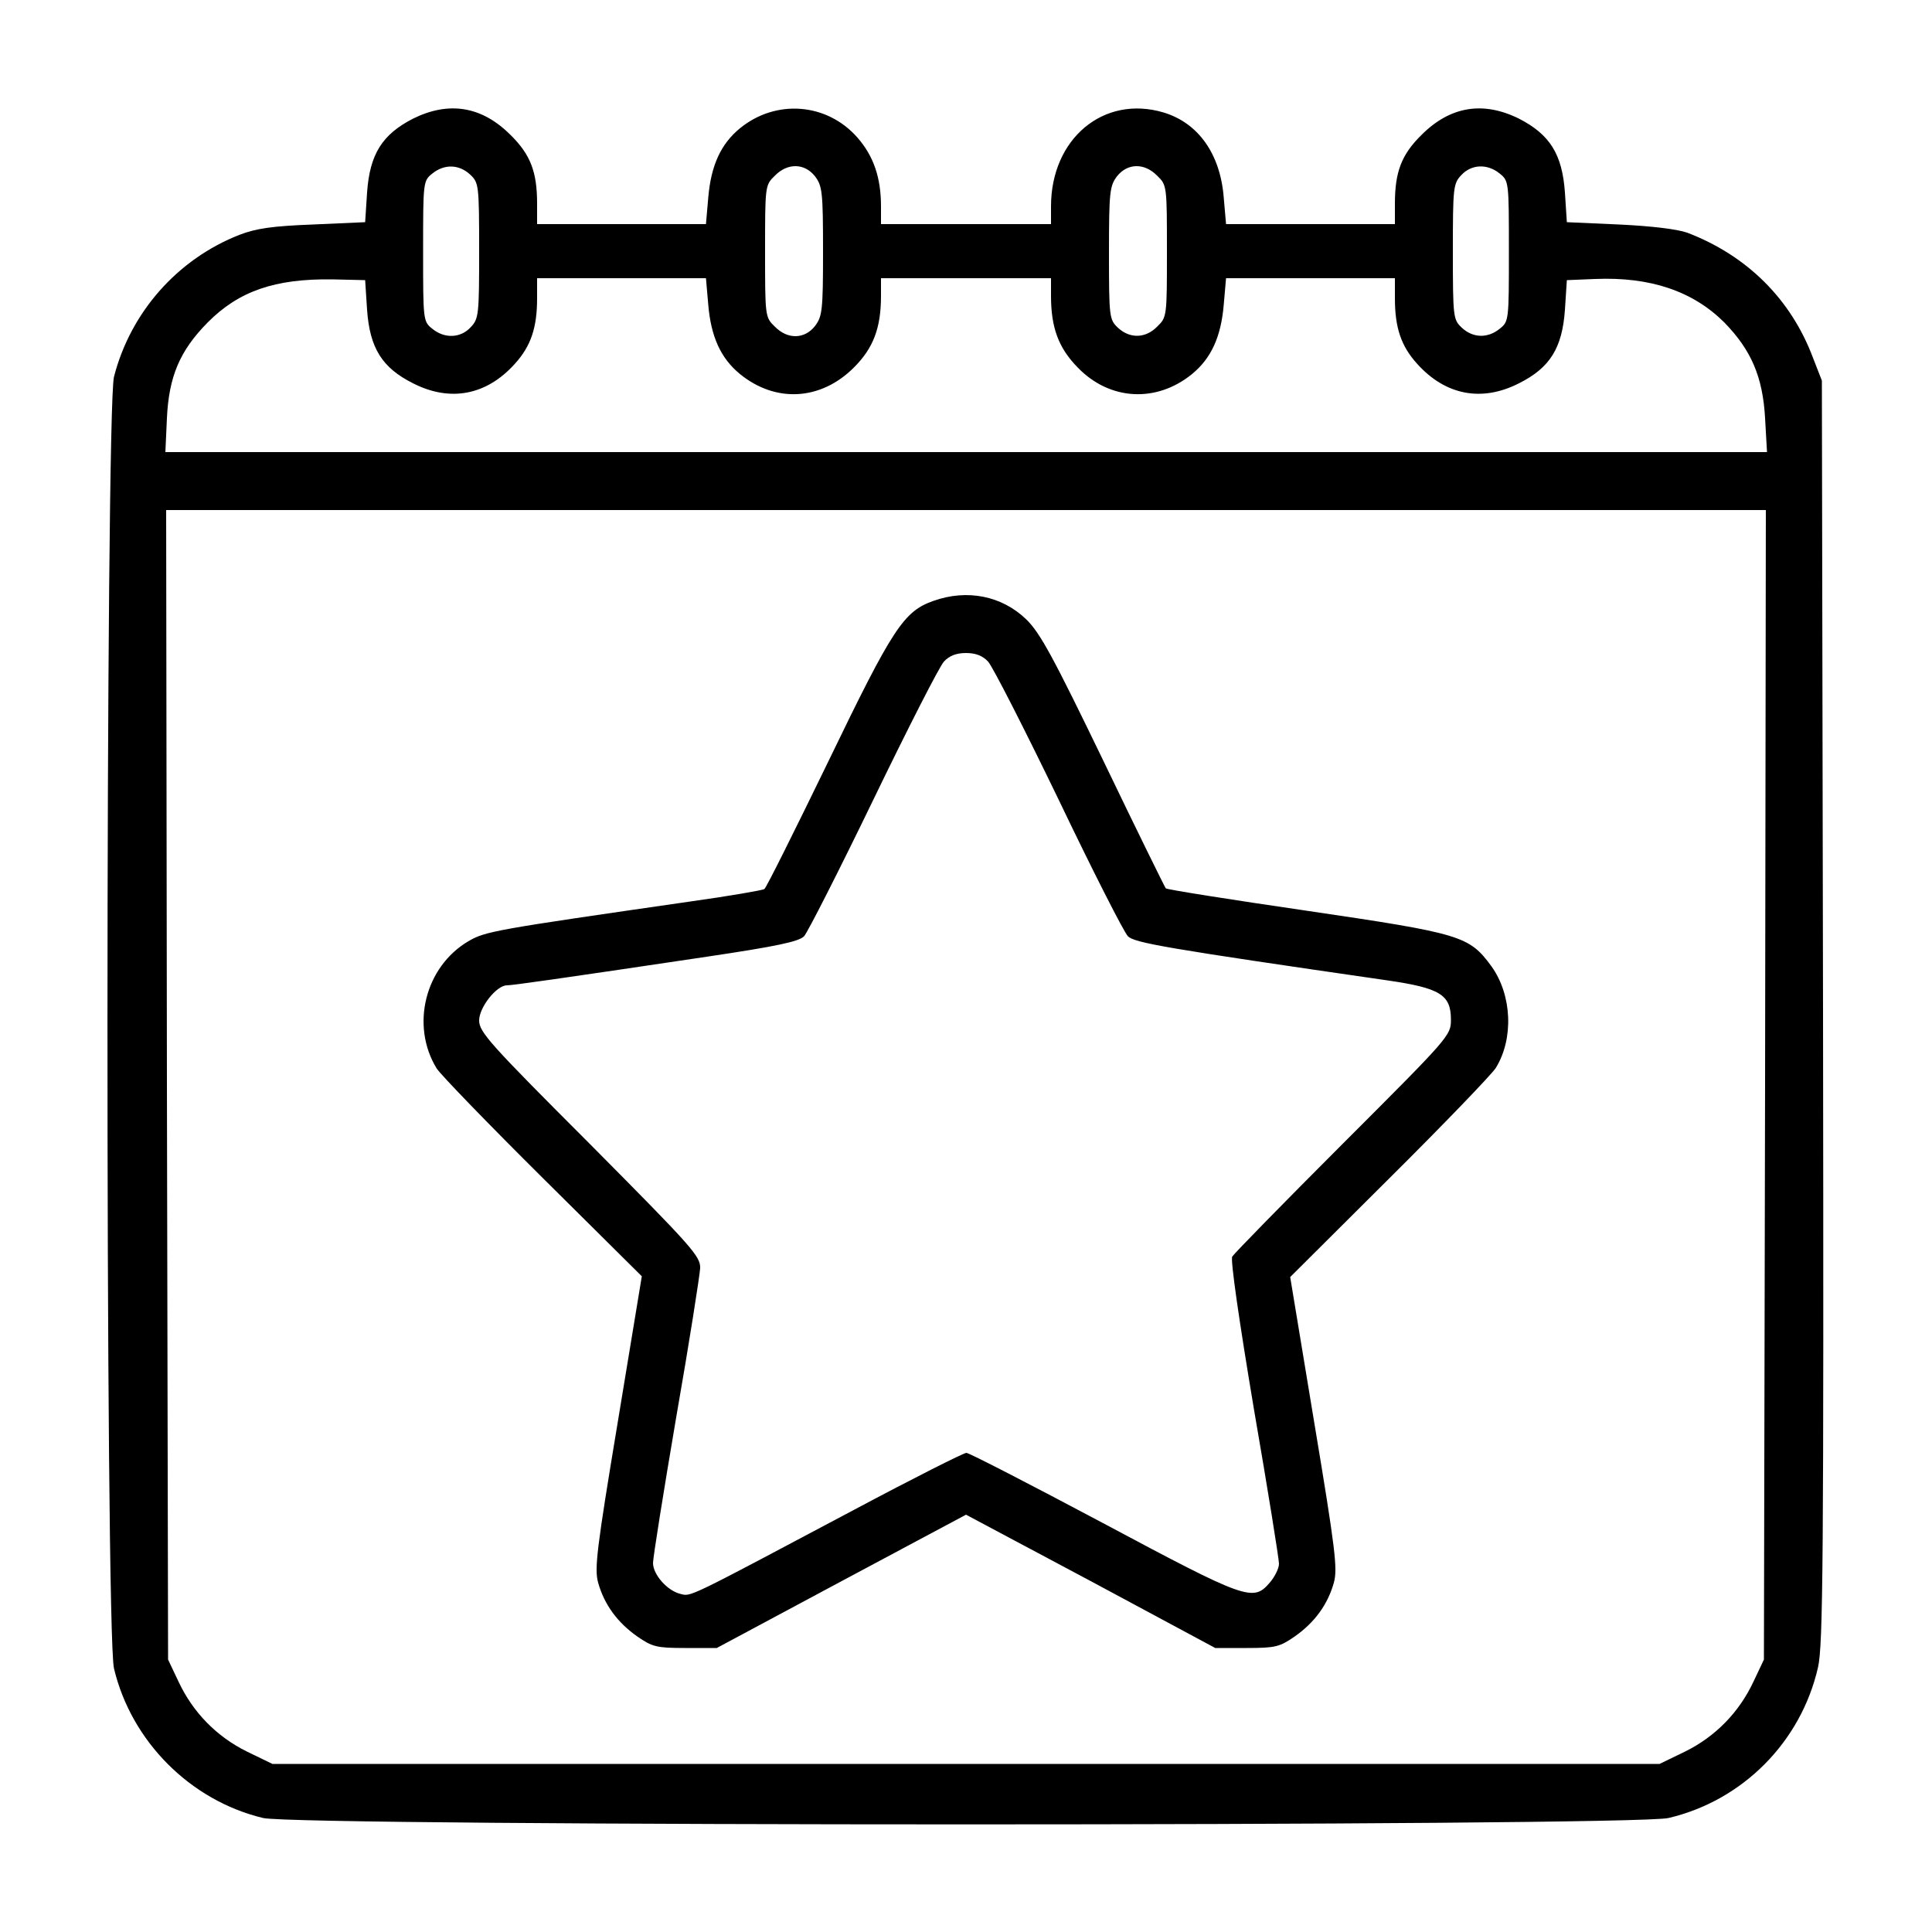 <?xml version="1.0" standalone="no"?>
<!DOCTYPE svg PUBLIC "-//W3C//DTD SVG 20010904//EN"
 "http://www.w3.org/TR/2001/REC-SVG-20010904/DTD/svg10.dtd">
<svg version="1.0" xmlns="http://www.w3.org/2000/svg"
 width="500pt" height="500pt" viewBox="0 0 500 500"
 preserveAspectRatio="xMidYMid meet">

<g transform="translate(0,500) scale(0.1,-0.1)"
fill="#000000" stroke="none">
<path d="M1069 4693 c-80 -41 -112 -92 -119 -191 l-5 -77 -135 -6 c-105 -4
-147 -10 -191 -27 -160 -63 -281 -200 -324 -367 -22 -88 -23 -3246 0 -3343 45
-189 198 -342 386 -387 96 -22 3541 -22 3637 0 192 45 343 197 387 390 13 56
15 273 13 1697 l-3 1633 -23 59 c-57 152 -171 265 -326 324 -26 9 -91 17 -176
21 l-135 6 -5 77 c-7 99 -39 150 -119 191 -93 46 -178 32 -252 -42 -52 -51
-69 -96 -69 -178 l0 -53 -219 0 -218 0 -6 69 c-9 113 -66 193 -156 220 -155
46 -291 -68 -291 -243 l0 -46 -220 0 -220 0 0 46 c0 74 -19 130 -61 178 -79
90 -211 100 -304 24 -50 -41 -75 -97 -82 -179 l-6 -69 -218 0 -219 0 0 53 c0
82 -17 127 -69 178 -74 74 -159 88 -252 42z m148 -145 c22 -21 23 -26 23 -197
0 -166 -1 -176 -22 -198 -26 -28 -67 -30 -99 -4 -24 19 -24 22 -24 201 0 179
0 182 24 201 31 25 69 24 98 -3z m892 -4 c19 -25 21 -40 21 -194 0 -154 -2
-169 -21 -194 -27 -34 -71 -35 -104 -1 -25 24 -25 27 -25 195 0 168 0 171 25
195 33 34 77 33 104 -1z m886 1 c25 -24 25 -27 25 -195 0 -168 0 -171 -25
-195 -30 -31 -71 -32 -102 -3 -22 21 -23 27 -23 193 0 159 2 174 21 199 27 34
71 35 104 1z m886 6 c24 -19 24 -22 24 -201 0 -179 0 -182 -24 -201 -31 -25
-69 -24 -98 3 -22 21 -23 26 -23 197 0 166 1 176 22 198 26 28 67 30 99 4z
m-2931 -353 c7 -99 39 -150 119 -190 96 -49 190 -31 263 50 42 46 58 94 58
170 l0 52 219 0 218 0 6 -69 c7 -82 32 -138 82 -179 92 -75 209 -69 295 17 50
50 70 102 70 185 l0 46 220 0 220 0 0 -46 c0 -81 19 -134 69 -185 83 -86 204
-92 296 -17 50 41 75 97 82 179 l6 69 218 0 219 0 0 -52 c0 -76 16 -124 58
-170 73 -81 167 -99 263 -50 80 40 112 91 119 190 l5 77 73 3 c144 6 254 -32
335 -113 69 -71 99 -140 105 -247 l5 -88 -2073 0 -2072 0 4 88 c5 107 33 174
105 247 81 82 175 114 323 112 l85 -2 5 -77z m3618 -2005 l-3 -1488 -27 -57
c-37 -79 -98 -142 -177 -181 l-66 -32 -1795 0 -1795 0 -66 32 c-79 39 -140
102 -177 181 l-27 57 -3 1488 -2 1487 2070 0 2070 0 -2 -1487z"/>
<path d="M2416 3445 c-77 -27 -105 -69 -272 -415 -87 -179 -161 -328 -166
-331 -5 -3 -91 -18 -191 -32 -506 -73 -531 -77 -575 -103 -112 -66 -150 -218
-82 -329 10 -16 134 -144 275 -284 l256 -254 -62 -376 c-55 -331 -61 -381 -51
-417 16 -57 50 -103 101 -139 39 -27 50 -30 124 -30 l82 0 323 173 322 172
323 -172 322 -173 82 0 c74 0 85 3 124 30 51 36 85 82 101 139 10 36 4 86 -51
416 l-62 375 256 255 c141 140 265 269 276 286 47 76 42 189 -11 263 -58 79
-77 85 -478 144 -199 29 -363 55 -365 58 -2 2 -75 150 -161 329 -130 269 -164
332 -200 367 -63 61 -153 79 -240 48z m141 -157 c12 -13 94 -174 183 -358 88
-184 169 -343 179 -353 17 -17 96 -31 670 -114 138 -20 166 -37 166 -102 0
-41 -4 -45 -279 -320 -153 -153 -282 -285 -287 -293 -5 -9 18 -167 56 -394 36
-208 65 -389 65 -401 0 -12 -11 -34 -24 -49 -43 -50 -60 -44 -431 154 -188
100 -347 182 -354 182 -7 0 -138 -66 -290 -147 -437 -232 -422 -225 -450 -218
-34 8 -71 50 -71 80 0 14 27 183 60 377 34 194 61 368 62 386 1 31 -21 55
-285 321 -259 259 -287 290 -287 320 0 34 45 91 72 91 14 0 128 16 517 74 181
27 238 39 252 53 9 10 90 169 179 353 89 184 171 345 183 358 14 15 32 22 57
22 25 0 43 -7 57 -22z"/>
</g>
</svg>
